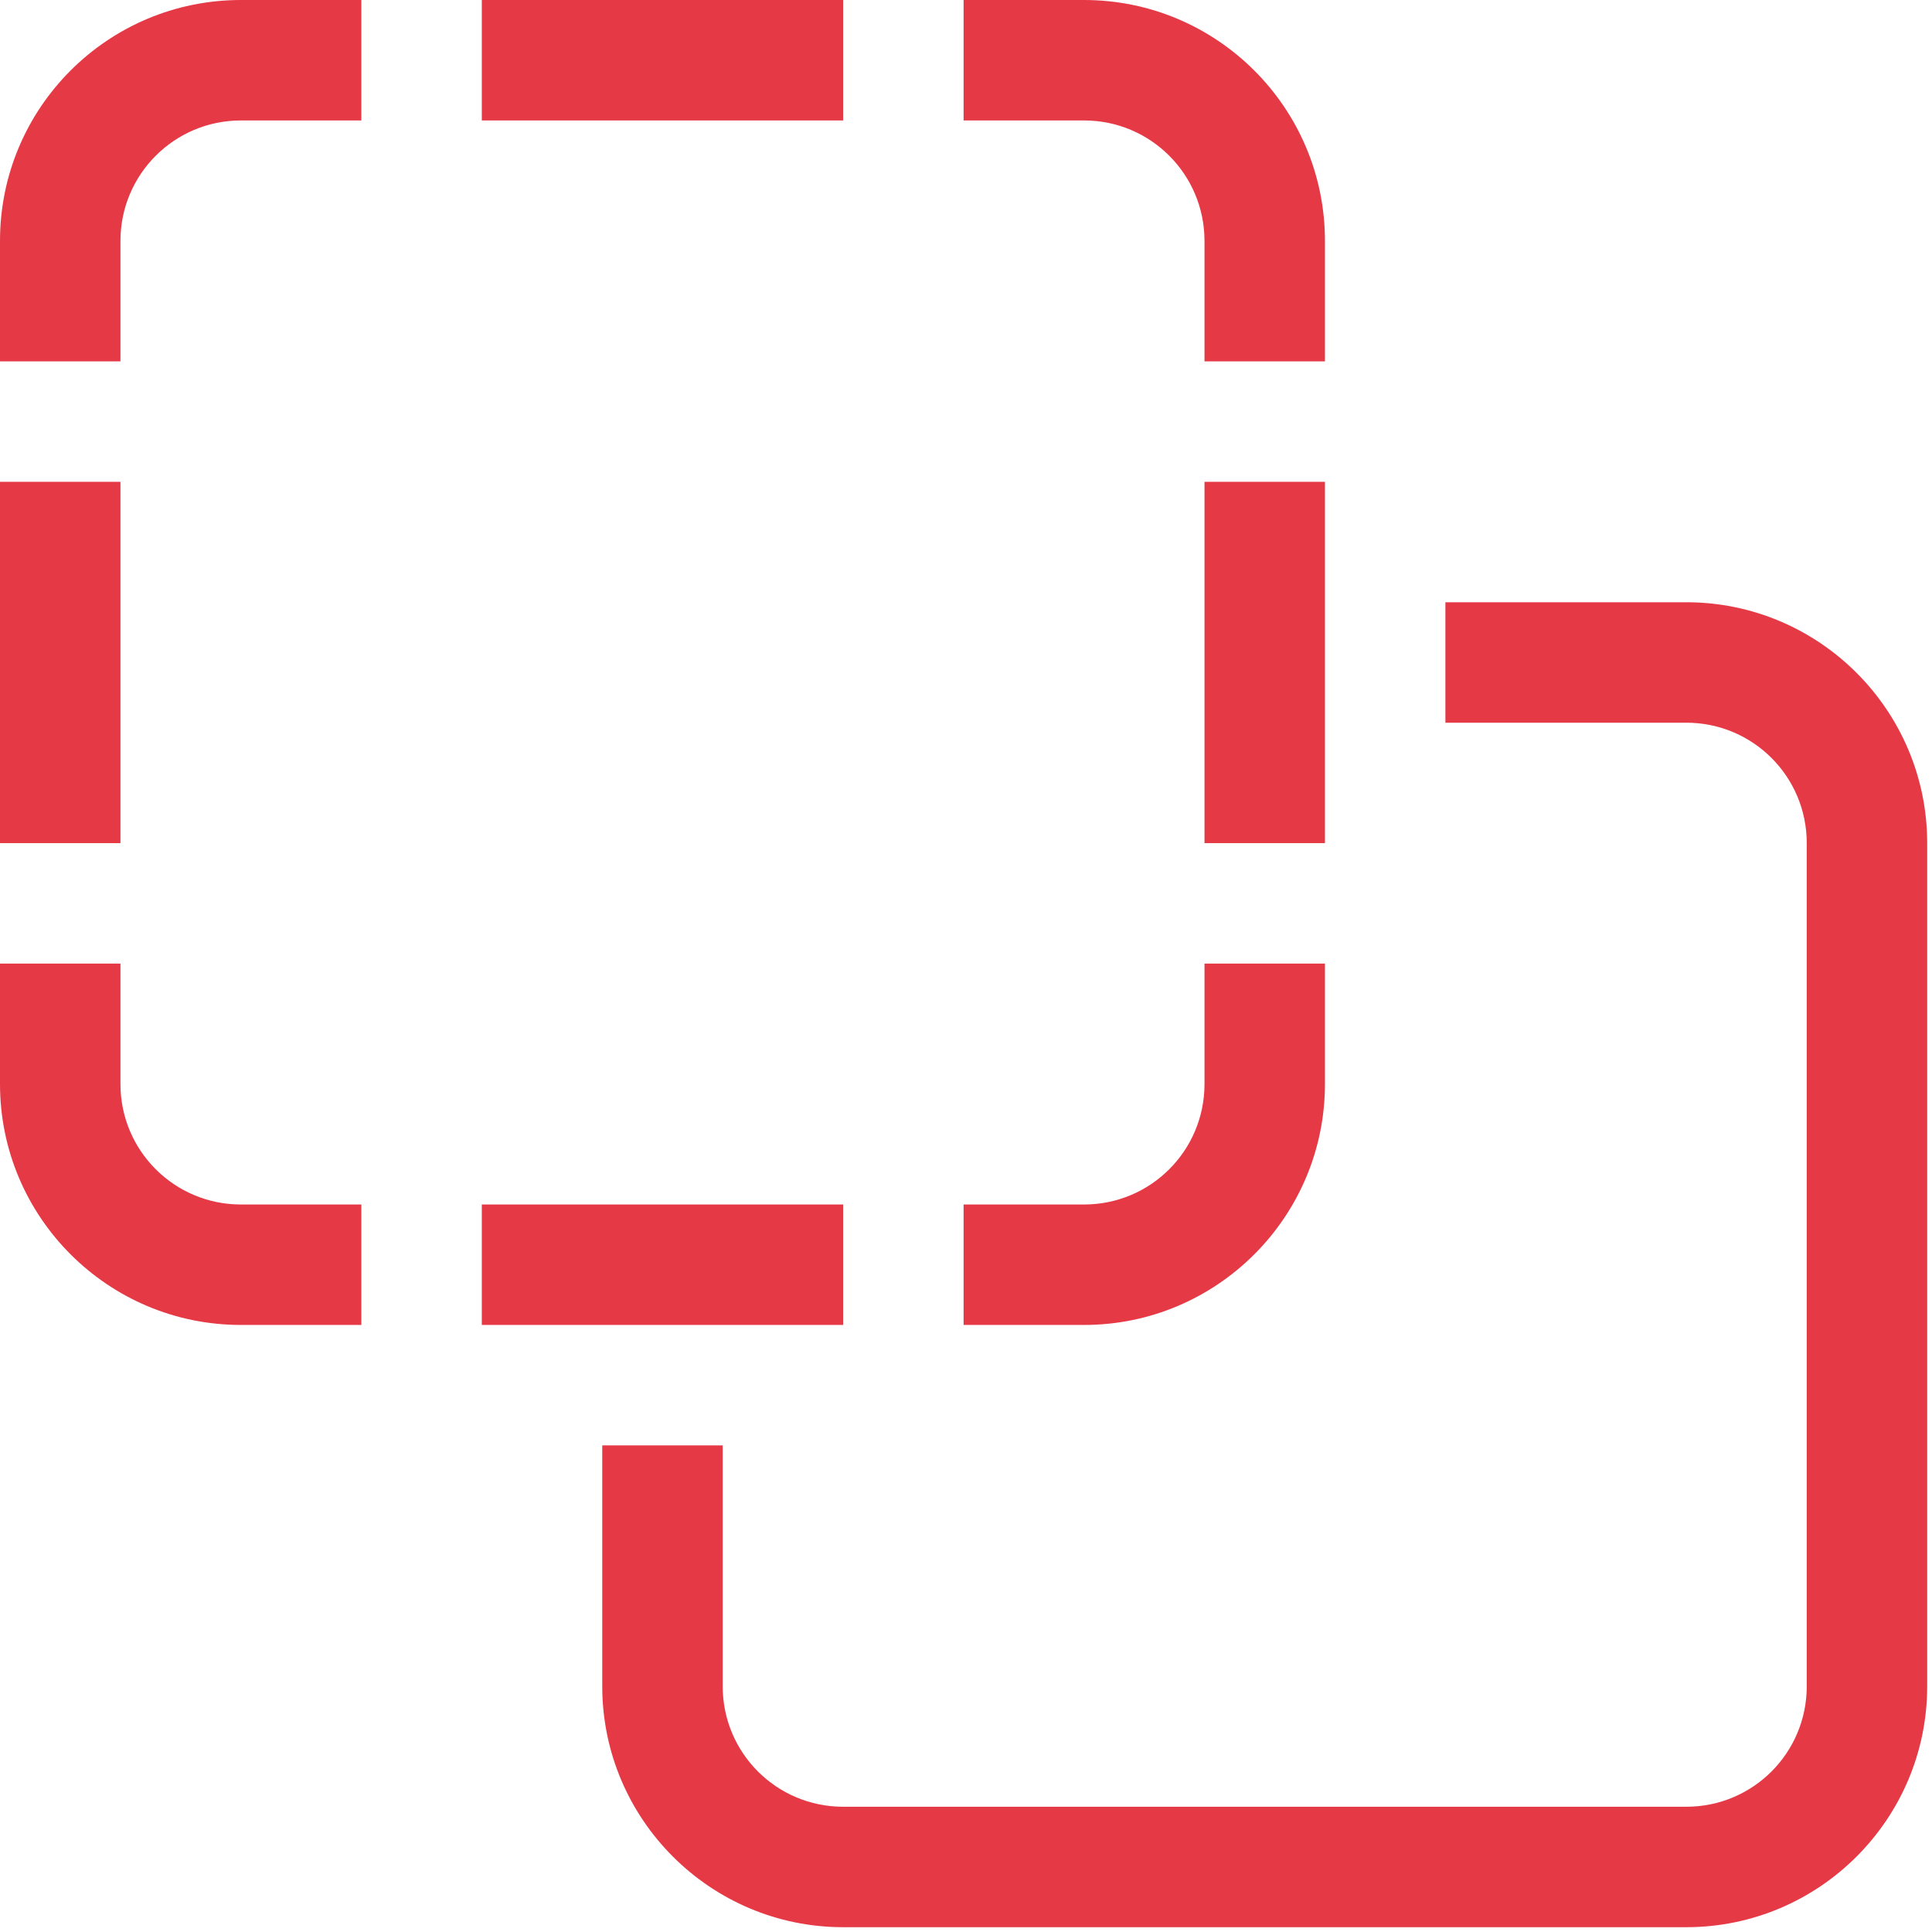 <?xml version="1.0" standalone="no"?>
<!DOCTYPE svg PUBLIC "-//W3C//DTD SVG 1.0//EN" "http://www.w3.org/TR/2001/REC-SVG-20010904/DTD/svg10.dtd">
<svg xmlns="http://www.w3.org/2000/svg" xmlns:xlink="http://www.w3.org/1999/xlink" id="body_1" width="30" height="30">

<g transform="matrix(0.104 0 0 0.104 0 0)">
	<g transform="matrix(0.562 0 0 0.562 0 0)">
        <path d="M32 64L32 96L0 96L0 64C 0 28.65 28.65 0 64 0L64 0L96 0L96 32L64 32C 46.33 32 32 46.33 32 64zM224 32L128 32L128 0L224 0L224 32zM32 224L0 224L0 128L32 128L32 224zM32 256L32 288C 32 305.7 46.33 320 64 320L64 320L96 320L96 352L64 352C 28.65 352 0 323.3 0 288L0 288L0 256L32 256zM128 352L128 320L224 320L224 352L128 352zM192 384L192 448C 192 465.7 206.3 480 224 480L224 480L448 480C 465.7 480 480 465.7 480 448L480 448L480 224C 480 206.3 465.7 192 448 192L448 192L384 192L384 160L448 160C 483.3 160 512 188.7 512 224L512 224L512 448C 512 483.3 483.3 512 448 512L448 512L224 512C 188.7 512 160 483.3 160 448L160 448L160 384L192 384zM352 224L320 224L320 128L352 128L352 224zM352 64L352 96L320 96L320 64C 320 46.33 305.7 32 288 32L288 32L256 32L256 0L288 0C 323.3 0 352 28.65 352 64zM256 320L288 320C 305.7 320 320 305.7 320 288L320 288L320 256L352 256L352 288C 352 323.3 323.3 352 288 352L288 352L256 352L256 320z" stroke="none" fill="#E63946" fill-rule="nonzero" />
	</g>
</g>
</svg>